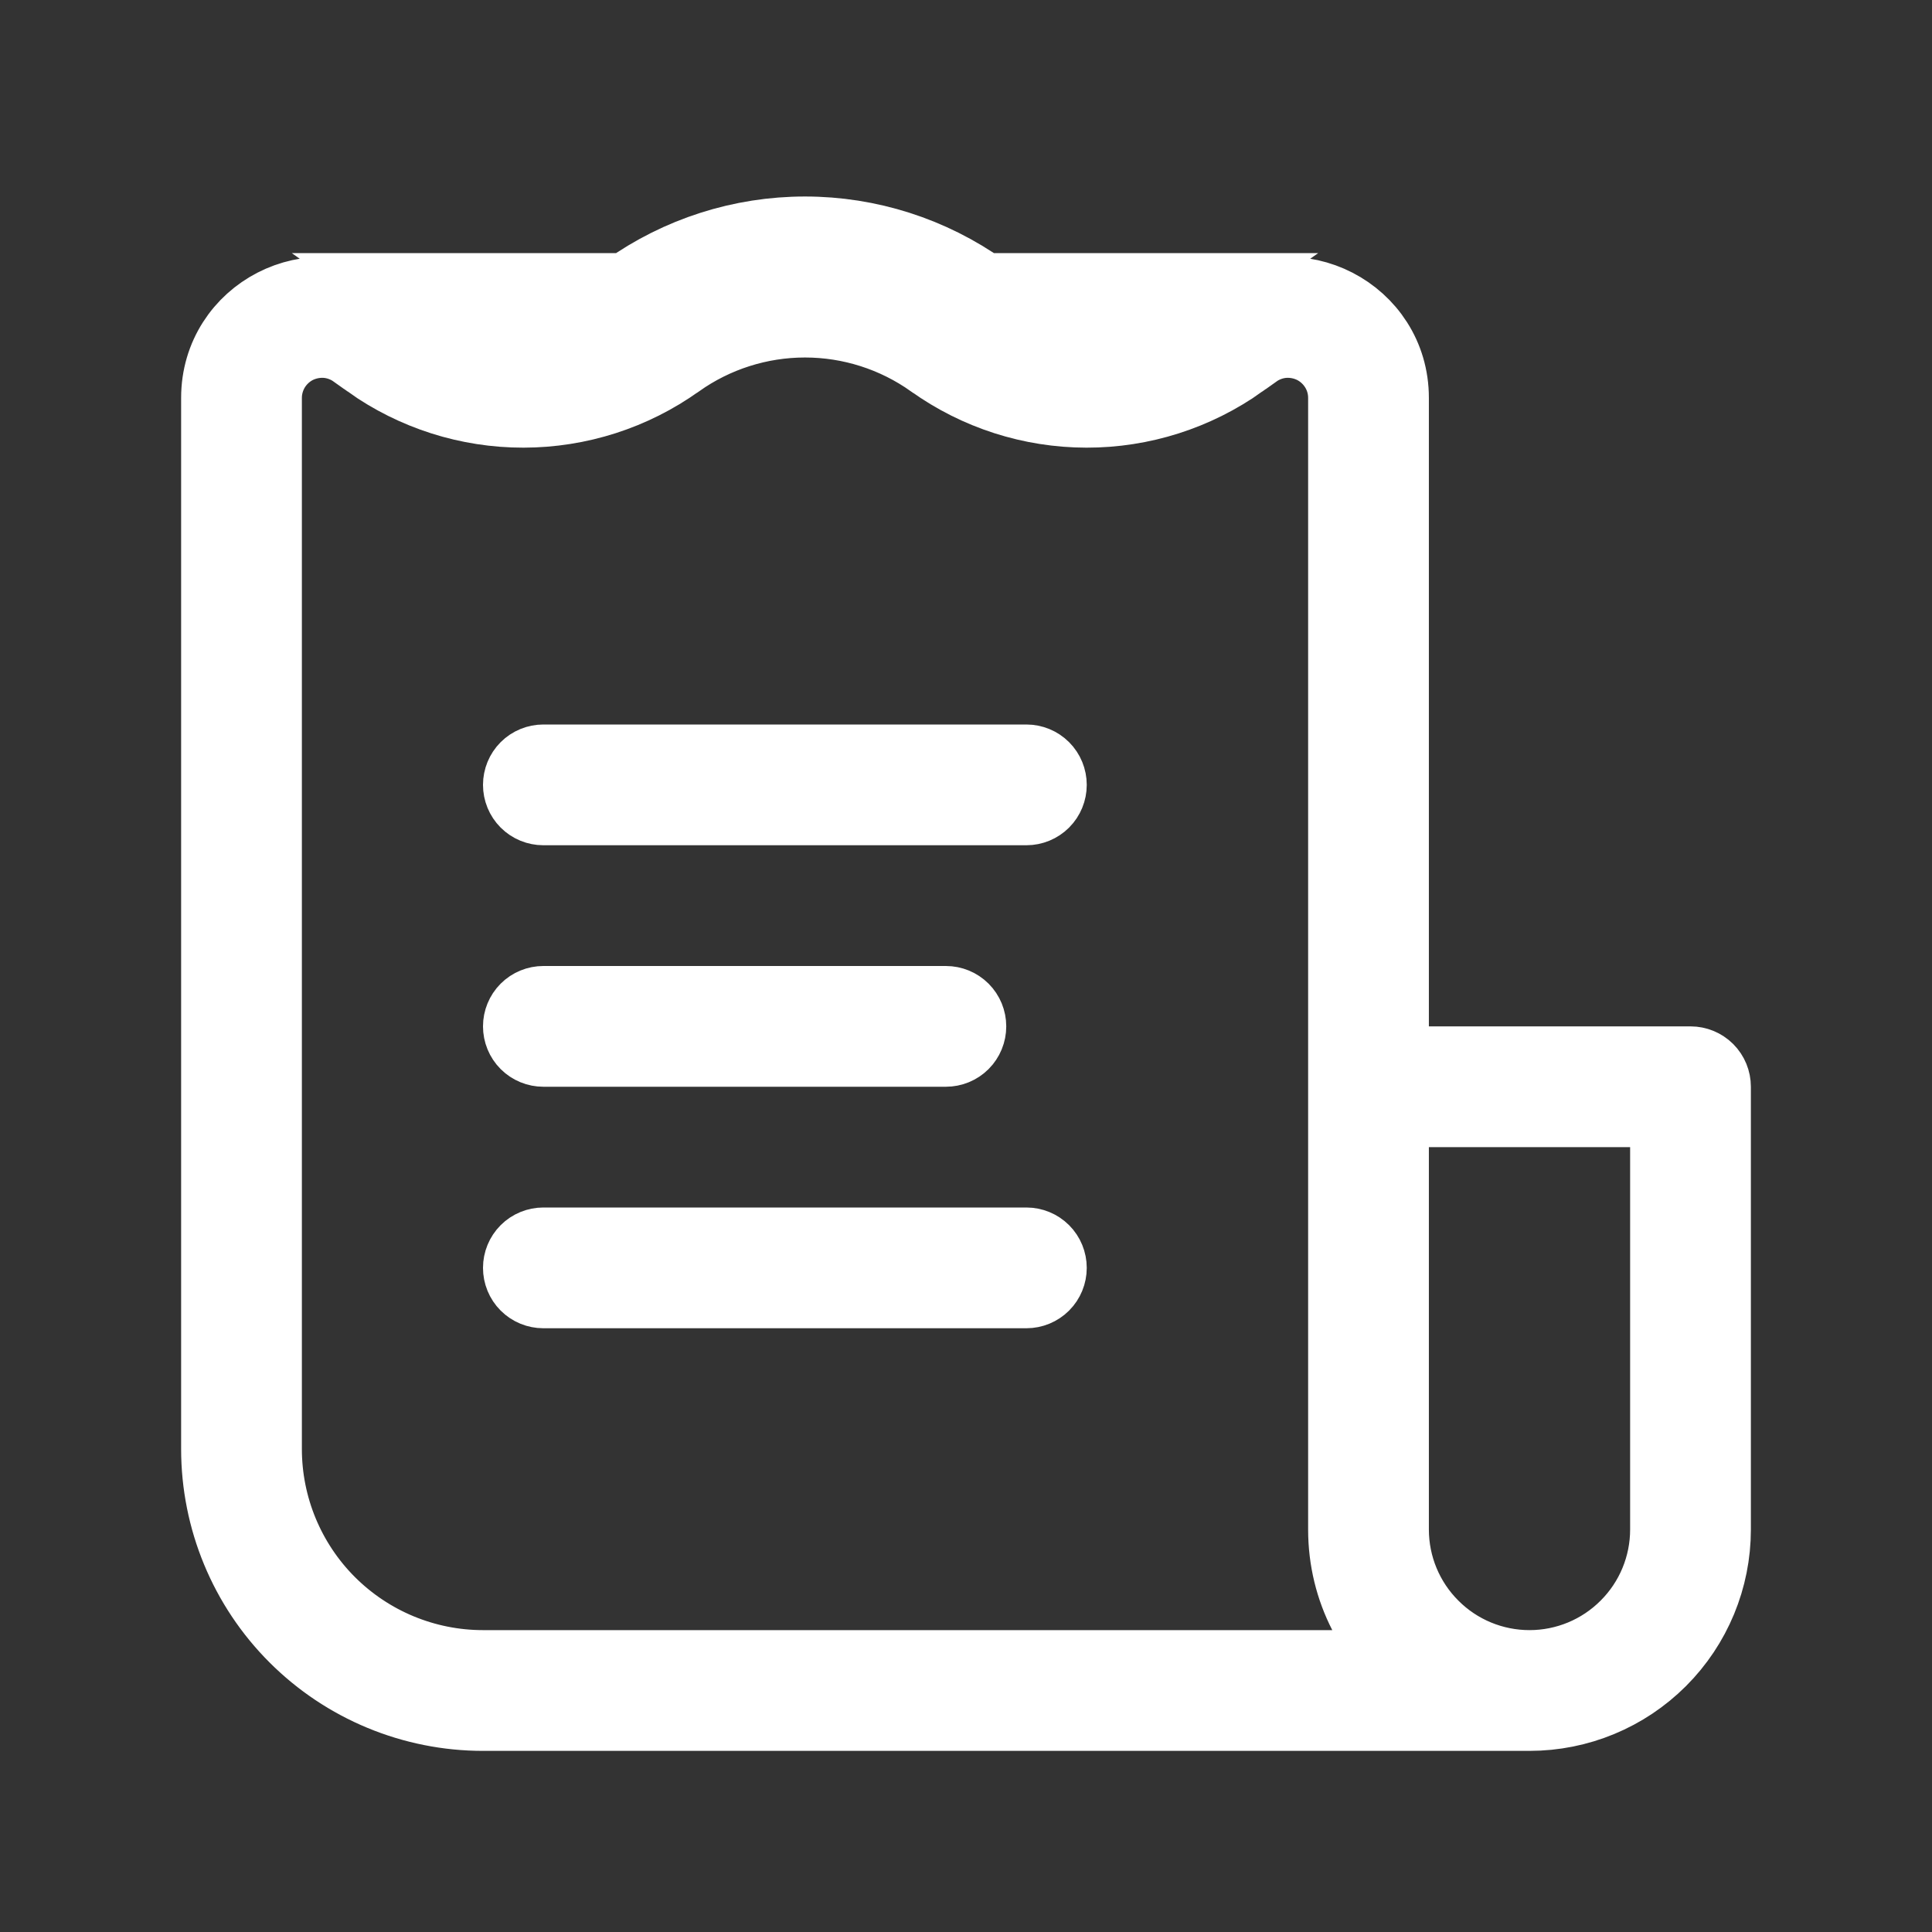 <svg width="24" height="24" viewBox="0 0 24 24" fill="none" xmlns="http://www.w3.org/2000/svg">
<rect x="0" y="0" width="24" height="24" fill="#333333" stroke="none"/>
<path d="M12.927 9.573C12.974 9.62 13 9.684 13 9.75C13 9.816 12.974 9.88 12.927 9.927C12.88 9.974 12.816 10 12.75 10H6.75C6.684 10 6.62 9.974 6.573 9.927C6.526 9.88 6.5 9.816 6.5 9.75C6.5 9.684 6.526 9.62 6.573 9.573C6.62 9.526 6.684 9.5 6.75 9.5H12.75C12.816 9.5 12.88 9.526 12.927 9.573ZM11.927 12.573C11.974 12.62 12 12.684 12 12.75C12 12.816 11.974 12.88 11.927 12.927C11.88 12.974 11.816 13 11.75 13H6.75C6.684 13 6.62 12.974 6.573 12.927C6.526 12.88 6.5 12.816 6.5 12.75C6.5 12.684 6.526 12.62 6.573 12.573C6.62 12.526 6.684 12.5 6.75 12.5H11.75C11.816 12.5 11.88 12.526 11.927 12.573ZM12.75 15.5C12.816 15.5 12.88 15.526 12.927 15.573C12.974 15.62 13 15.684 13 15.75C13 15.816 12.974 15.88 12.927 15.927C12.88 15.974 12.816 16 12.75 16H6.75C6.684 16 6.62 15.974 6.573 15.927C6.526 15.88 6.5 15.816 6.5 15.75C6.5 15.684 6.526 15.62 6.573 15.573C6.62 15.526 6.684 15.5 6.75 15.5H12.75Z" fill="white" stroke="white"/>
<path d="M7.814 3.64L8.104 4.047C8.658 3.653 9.32 3.441 10 3.441C10.679 3.441 11.342 3.653 11.896 4.047C12.363 4.38 12.922 4.56 13.496 4.561C14.069 4.562 14.629 4.384 15.097 4.052L15.099 4.051L15.274 3.926C15.274 3.926 15.274 3.926 15.274 3.926C16.101 3.335 17.25 3.927 17.25 4.943V12.75V13.25H17.75H21C21.066 13.25 21.13 13.276 21.177 13.323C21.224 13.37 21.25 13.434 21.25 13.5V19C21.25 19.597 21.013 20.169 20.591 20.591C20.169 21.013 19.597 21.25 19 21.25H6C5.138 21.25 4.311 20.907 3.702 20.298C3.092 19.689 2.75 18.862 2.75 18V4.943C2.75 3.926 3.899 3.335 4.726 3.926C4.726 3.926 4.726 3.926 4.726 3.926L4.901 4.051L4.901 4.051L4.903 4.052C5.371 4.384 5.93 4.562 6.504 4.561C7.078 4.56 7.638 4.38 8.105 4.047L7.814 3.64ZM7.814 3.64C7.432 3.913 6.974 4.06 6.504 4.061C6.034 4.062 5.575 3.916 5.192 3.644H14.808C14.425 3.916 13.966 4.062 13.496 4.061C13.026 4.06 12.568 3.913 12.186 3.64C11.548 3.186 10.784 2.941 10 2.941C9.216 2.941 8.452 3.186 7.814 3.64ZM8.397 4.452L8.395 4.453C7.843 4.848 7.182 5.06 6.503 5.061C5.825 5.062 5.163 4.851 4.61 4.458C4.61 4.458 4.61 4.458 4.61 4.457L4.436 4.333L4.435 4.333C4.323 4.253 4.191 4.205 4.054 4.195C3.917 4.186 3.78 4.214 3.657 4.276C3.535 4.339 3.432 4.435 3.36 4.552C3.289 4.669 3.25 4.804 3.25 4.942V4.943V18C3.25 18.729 3.54 19.429 4.055 19.944C4.571 20.46 5.271 20.75 6 20.75H16.55H17.368L16.995 20.022C16.838 19.716 16.75 19.369 16.75 19L16.75 4.943L16.75 4.942C16.75 4.804 16.712 4.669 16.64 4.552C16.568 4.435 16.465 4.339 16.343 4.276C16.221 4.214 16.083 4.186 15.946 4.195C15.809 4.205 15.677 4.253 15.565 4.333L15.564 4.333L15.39 4.457C15.39 4.458 15.39 4.458 15.39 4.458C14.837 4.851 14.175 5.062 13.497 5.061C12.818 5.06 12.157 4.848 11.605 4.453L11.603 4.452C11.135 4.12 10.575 3.941 10 3.941C9.425 3.941 8.865 4.12 8.397 4.452ZM17.75 13.75H17.25V14.25V19C17.25 19.464 17.434 19.909 17.763 20.237C18.091 20.566 18.536 20.75 19 20.75C19.464 20.75 19.909 20.566 20.237 20.237C20.566 19.909 20.75 19.464 20.75 19V14.25V13.75H20.25H17.75Z" fill="white" stroke="white"/>
</svg>
